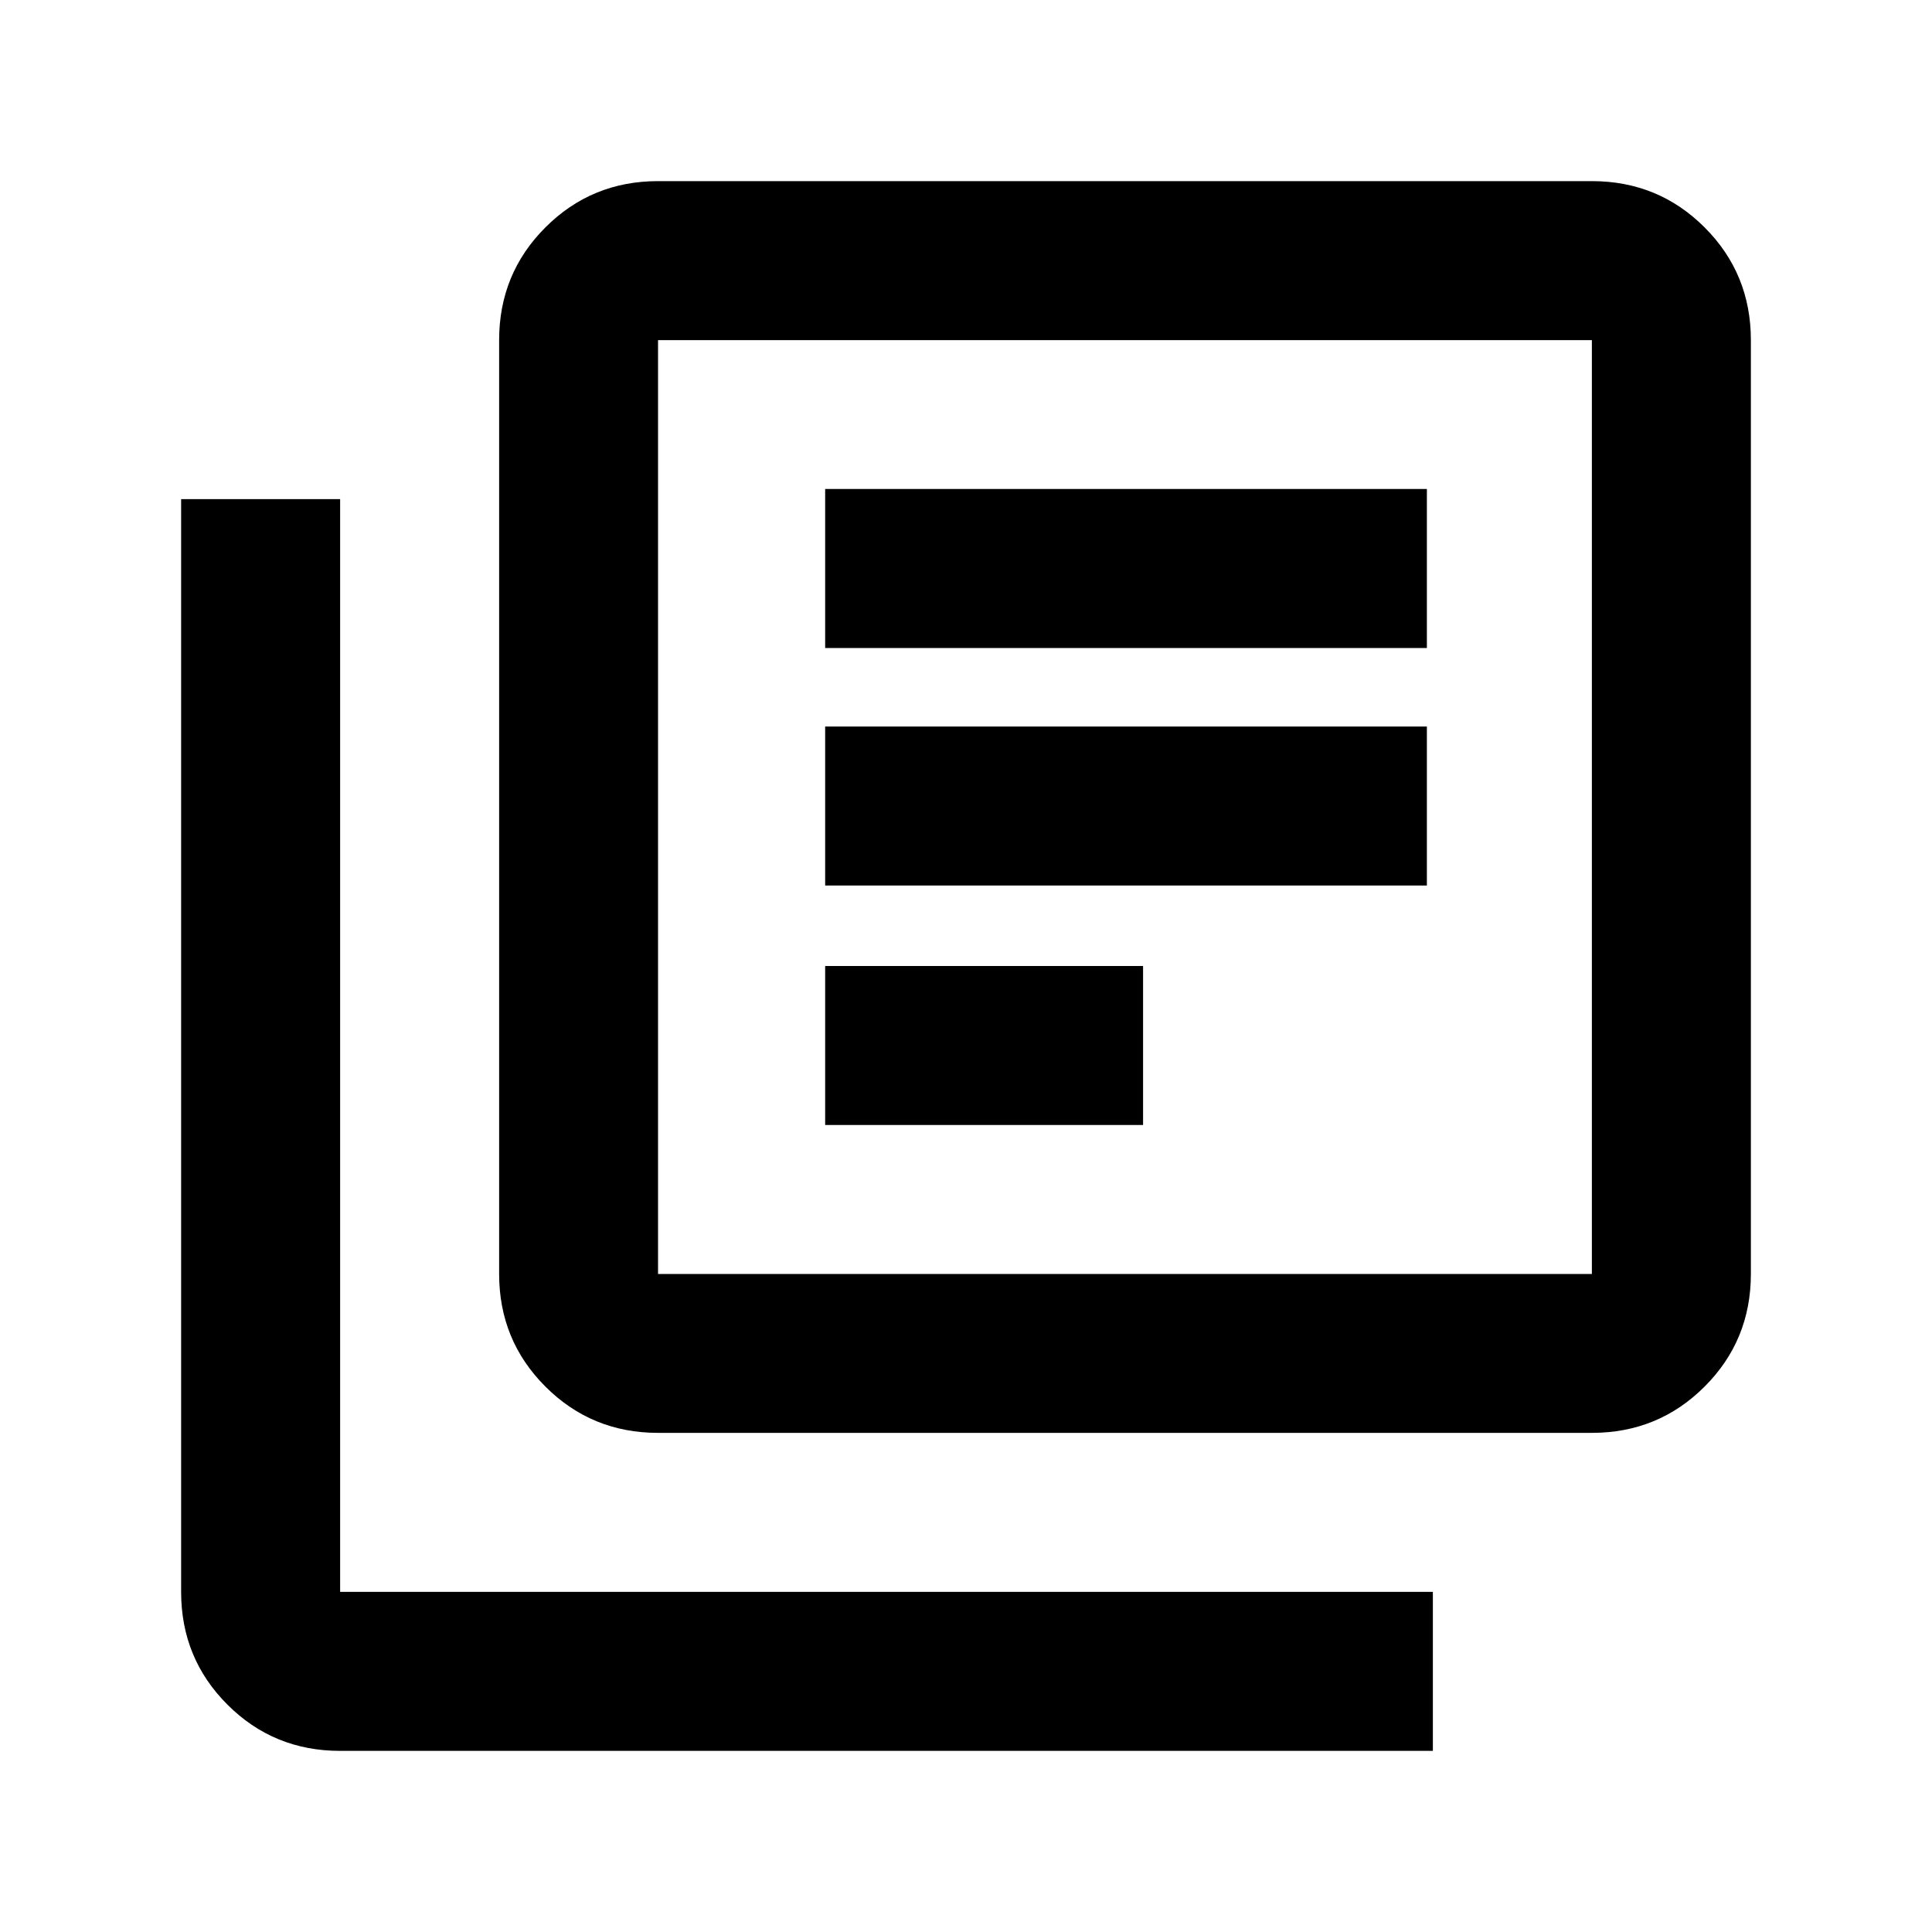 <svg xmlns="http://www.w3.org/2000/svg" height="20" width="20"><path d="M8.542 9.167H14.771V7.521H8.542ZM8.542 11.646H11.833V10H8.542ZM8.542 6.708H14.771V5.062H8.542ZM6.812 14.833Q6.125 14.833 5.646 14.354Q5.167 13.875 5.167 13.188V3.521Q5.167 2.833 5.646 2.354Q6.125 1.875 6.812 1.875H16.479Q17.167 1.875 17.646 2.354Q18.125 2.833 18.125 3.521V13.188Q18.125 13.875 17.646 14.354Q17.167 14.833 16.479 14.833ZM6.812 13.188H16.479Q16.479 13.188 16.479 13.188Q16.479 13.188 16.479 13.188V3.521Q16.479 3.521 16.479 3.521Q16.479 3.521 16.479 3.521H6.812Q6.812 3.521 6.812 3.521Q6.812 3.521 6.812 3.521V13.188Q6.812 13.188 6.812 13.188Q6.812 13.188 6.812 13.188ZM6.812 3.521Q6.812 3.521 6.812 3.521Q6.812 3.521 6.812 3.521V13.188Q6.812 13.188 6.812 13.188Q6.812 13.188 6.812 13.188Q6.812 13.188 6.812 13.188Q6.812 13.188 6.812 13.188V3.521Q6.812 3.521 6.812 3.521Q6.812 3.521 6.812 3.521ZM3.521 18.125Q2.833 18.125 2.354 17.646Q1.875 17.167 1.875 16.479V5.167H3.521V16.479Q3.521 16.479 3.521 16.479Q3.521 16.479 3.521 16.479H14.833V18.125Z"/></svg>